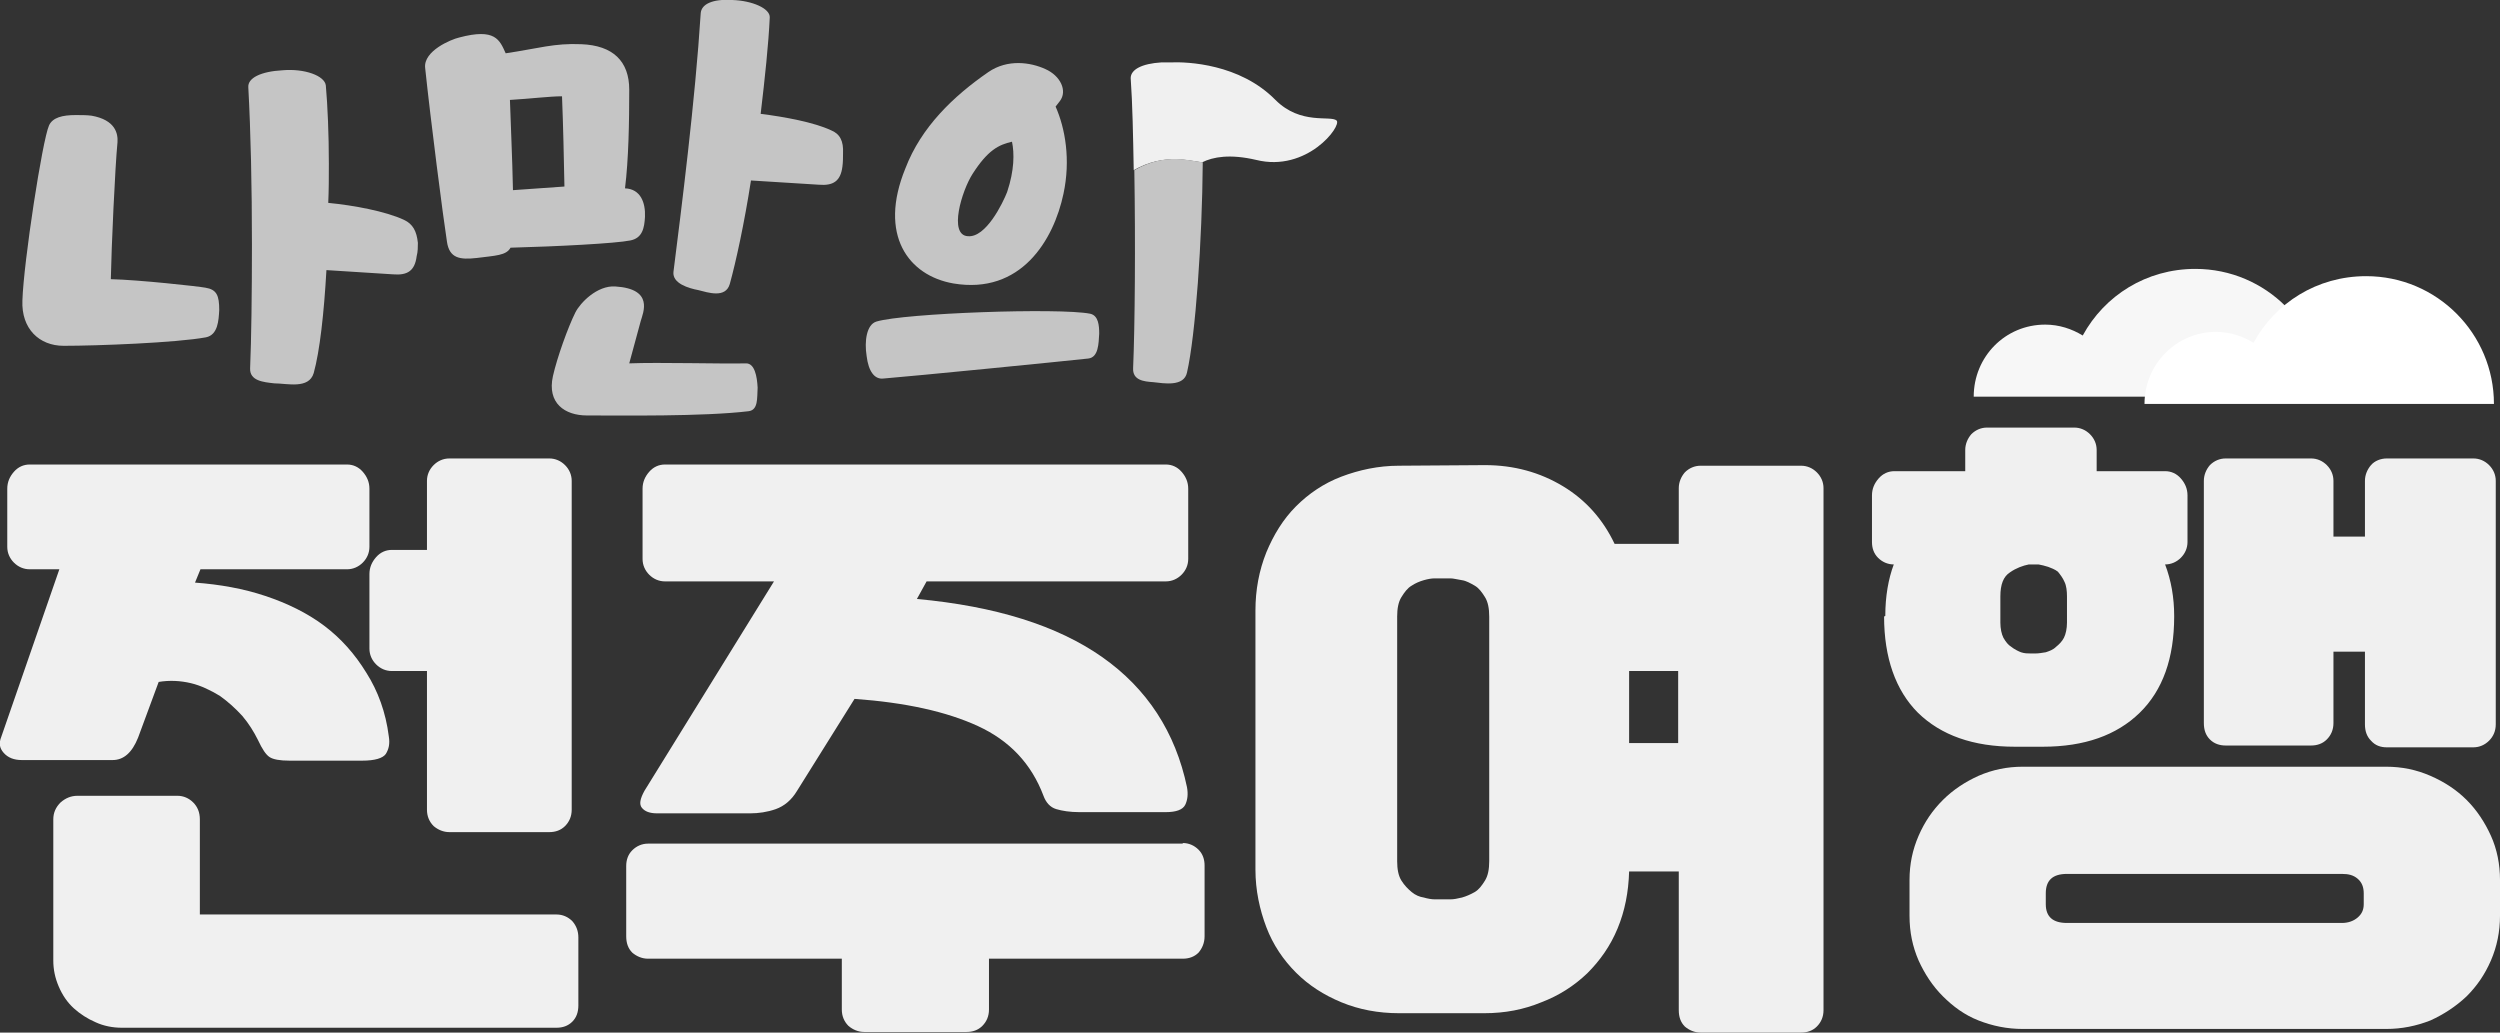 <?xml version="1.0" encoding="utf-8"?>
<!-- Generator: Adobe Illustrator 24.3.0, SVG Export Plug-In . SVG Version: 6.00 Build 0)  -->
<svg version="1.1" id="레이어_1" xmlns="http://www.w3.org/2000/svg" xmlns:xlink="http://www.w3.org/1999/xlink" x="0px"
	 y="0px" viewBox="0 0 412.8 170.5" style="enable-background:new 0 0 412.8 170.5;" xml:space="preserve">
<rect x="0" y="0" width="412.8" height="170.5" fill="#333333" stroke="none"/>
<style type="text/css">
	.st0{fill:#F7F7F7;}
	.st1{fill:#FFFFFF;}
	.st2{fill:#C5C5C5;}
	.st3{fill:#F0F0F0;}
</style>
<path class="st0" d="M337.7,53.6c2.3,0,4.4,0.7,6.2,1.8c3.6-6.6,10.5-11,18.6-11c11.7,0,21.1,9.5,21.1,21.1h-34.1h-8.1h-15.5
	C325.9,58.9,331.1,53.6,337.7,53.6"/>
<path class="st1" d="M365.9,54.8c2.3,0,4.4,0.7,6.2,1.8c3.6-6.6,10.5-11,18.6-11c11.7,0,21.1,9.5,21.1,21.1h-34.1h-8.1h-15.5
	C354.1,60.1,359.4,54.8,365.9,54.8"/>
<path class="st2" d="M33.9,47.5c-1-0.2-11-1.3-15.6-1.4c0.1-5.3,0.7-18.5,1.1-22.6c0.1-1.4-0.3-3.7-4.3-4.4C14.3,19,13.4,19,12.5,19
	c-2.2,0-3.8,0.4-4.4,1.7C7,23.1,3.9,43.3,3.7,49.6c-0.2,4.7,2.8,7.5,6.8,7.5c5.6,0,18.6-0.5,23.5-1.4c2-0.4,2.1-2.8,2.2-4.5
	C36.2,48.8,35.8,47.8,33.9,47.5"/>
<path class="st2" d="M66.7,36.3c-3-1.4-8.3-2.4-12.5-2.8c0.1-2.1,0.1-4.3,0.1-6.5c0-4.8-0.2-9.5-0.5-12.9c-0.2-1.6-3.5-2.8-7.1-2.5
	c-3.7,0.2-5.8,1.3-5.7,2.8c0.4,7.4,0.6,16.3,0.6,26c0,8.1-0.1,15.7-0.3,20.4c-0.1,2.1,2.2,2.3,4,2.5c2.1,0,5.7,1,6.5-1.7
	c1-3.6,1.7-9.9,2.1-17l11,0.7c2.4,0.2,3.6-0.6,3.9-3c0.2-0.7,0.2-1.6,0.2-2.2C68.8,38.2,68.2,37,66.7,36.3"/>
<path class="st2" d="M106.5,35.8c0.1-2.3-0.7-4.6-3.3-4.7c0.6-4.8,0.7-11,0.7-16.3c0-4.7-2.7-7.3-7.9-7.5C91.5,7.1,88.9,8,83.5,8.8
	c-1-2.2-1.7-4.2-7.7-2.6c-1.3,0.3-5.9,2.2-5.6,5c0.9,8.6,3,24.9,3.6,28.7c0.4,2.8,2.2,3,4.9,2.7c3.1-0.4,4.9-0.4,5.6-1.7
	c7.6-0.2,17.4-0.7,19.8-1.2C106.1,39.3,106.4,37.6,106.5,35.8 M84.7,31.4c-0.1-5.3-0.4-11.4-0.5-14.9c3.4-0.2,6.6-0.6,8.6-0.6
	c0.2,5,0.3,9.9,0.4,14.9L84.7,31.4z"/>
<path class="st2" d="M137.2,21.5c-2.8-1.3-7.6-2.2-11.6-2.7c0.7-5.9,1.3-11.5,1.5-15.9c0.1-1.5-2.9-2.8-6.2-2.9
	c-3.3-0.2-5.1,0.7-5.2,2.2c-0.9,14.3-3.2,32.4-4.5,42.7c-0.2,1.9,2.5,2.7,4.1,3c1.6,0.4,4.5,1.4,5.2-1c1-3.6,2.4-10,3.5-17.1
	l11.2,0.7c2.4,0.2,3.6-0.6,3.9-3c0.1-0.7,0.1-1.6,0.1-2.2C139.3,23.3,138.7,22.1,137.2,21.5"/>
<path class="st2" d="M123.2,60c-4.1,0.1-14.4-0.2-19.3,0c0.6-2.2,1.4-5.2,1.9-7c0.4-1.4,2.2-5.3-4.2-5.7c-3-0.2-5.8,2.7-6.6,4.3
	c-1.2,2.4-3,7.4-3.7,10.5c-1,4.5,2,6.5,5.6,6.5c5.6,0,19.2,0.2,26.7-0.7c1.6-0.2,1.4-2.1,1.5-3.9C125,62.1,124.6,60,123.2,60"/>
<path class="st2" d="M180,51.8c-5.1-1-30.7-0.1-35.3,1.3c-1.6,0.5-2,3.2-1.6,5.7c0.3,2.5,1.3,3.9,2.8,3.7c5-0.4,29.2-2.8,33.8-3.3
	c1.7-0.2,1.7-2.5,1.8-4.1C181.5,53.8,181.4,52.1,180,51.8"/>
<path class="st2" d="M157.4,46.8c11.2,1.9,16.6-7.2,18.2-14.8c1.2-5.6,0.3-10.8-1.3-14.4l0.7-0.9c1.3-1.7,0.1-4.2-2.4-5.3
	c-2.4-1.1-6.2-1.7-9.4,0.5c-5.8,4-11.1,9.1-13.7,15.9C145,38.8,150,45.5,157.4,46.8 M160.6,28.7c2.5-3.9,4.3-4.8,6.5-5.3
	c0.4,1.9,0.4,4.7-0.8,8.3c-0.7,1.8-3.5,7.6-6.5,7.3C156.6,38.8,158.8,31.5,160.6,28.7"/>
<path class="st3" d="M33.1,94l-0.9,2.2c4.1,0.3,8,1,11.6,2.2c3.6,1.2,6.9,2.8,9.7,4.9c2.8,2.1,5.1,4.7,7,7.8c1.9,3,3.2,6.5,3.7,10.5
	c0.2,1.2,0,2.1-0.5,2.9c-0.5,0.7-1.8,1.1-3.9,1.1h-12c-1.6,0-2.7-0.2-3.3-0.6c-0.6-0.4-1.2-1.3-1.9-2.8c-0.7-1.4-1.5-2.7-2.6-4
	c-1.1-1.2-2.3-2.3-3.7-3.3c-1.5-0.9-3.1-1.7-4.8-2.1c-1.7-0.4-3.5-0.5-5.3-0.2l-3.4,9.2c-1,2.5-2.4,3.7-4.2,3.7H3.6
	c-1.3,0-2.3-0.4-3-1.2c-0.7-0.8-0.8-1.6-0.4-2.6L9.8,94H4.9c-1,0-1.9-0.4-2.6-1.1c-0.7-0.7-1.1-1.6-1.1-2.6v-9.6
	c0-1.1,0.4-2,1.1-2.8s1.6-1.2,2.6-1.2h52.4c1,0,1.9,0.4,2.6,1.2c0.7,0.8,1.1,1.7,1.1,2.8v9.6c0,1-0.4,1.9-1.1,2.6
	c-0.7,0.7-1.6,1.1-2.6,1.1L33.1,94L33.1,94z M91.9,151c1,0,1.9,0.4,2.6,1.1c0.7,0.8,1,1.7,1,2.7V166c0,1.1-0.3,2-1,2.7
	c-0.7,0.7-1.6,1-2.6,1H20.1c-1.5,0-3-0.3-4.3-0.9c-1.4-0.6-2.6-1.4-3.6-2.3c-1.1-1-1.9-2.2-2.5-3.6c-0.6-1.4-0.9-2.8-0.9-4.3v-23.3
	c0-1.1,0.4-2,1.2-2.8c0.8-0.7,1.7-1.1,2.8-1.1h16.5c1,0,1.9,0.4,2.6,1.1c0.7,0.7,1.1,1.6,1.1,2.8V151L91.9,151L91.9,151z M70.5,90.8
	V79.4c0-1,0.4-1.9,1.1-2.6c0.7-0.7,1.6-1.1,2.6-1.1h16.5c1,0,1.9,0.4,2.6,1.1c0.7,0.7,1.1,1.6,1.1,2.6v54.3c0,1.1-0.4,2-1.1,2.7
	c-0.7,0.7-1.6,1-2.6,1H74.2c-1,0-1.9-0.4-2.6-1c-0.7-0.7-1.1-1.6-1.1-2.7v-22.9h-5.8c-1,0-1.9-0.4-2.6-1.1c-0.7-0.7-1.1-1.6-1.1-2.6
	V94.8c0-1.1,0.4-2,1.1-2.8c0.7-0.8,1.6-1.2,2.6-1.2H70.5z"/>
<path class="st3" d="M195.3,139.2c1,0,1.9,0.4,2.6,1.1c0.7,0.7,1,1.6,1,2.6v11.7c0,1.1-0.4,2-1,2.7c-0.7,0.7-1.6,1-2.6,1h-32v8.4
	c0,1.1-0.4,2-1.1,2.7c-0.7,0.7-1.6,1-2.6,1h-16.9c-1,0-1.9-0.4-2.6-1c-0.7-0.7-1.1-1.6-1.1-2.7v-8.4h-32c-1,0-1.9-0.4-2.6-1
	c-0.7-0.7-1-1.6-1-2.7V143c0-1,0.3-1.9,1-2.6c0.7-0.7,1.6-1.1,2.6-1.1H195.3z M153,96l-1.6,2.9c13,1.2,23.2,4.4,30.6,9.6
	c7.4,5.2,12.1,12.4,14,21.5c0.2,1.1,0.1,2.1-0.3,2.9s-1.5,1.2-3.2,1.2h-14.3c-1.5,0-2.8-0.2-3.8-0.5c-1-0.3-1.7-1.1-2.1-2.2
	c-2-5.3-5.6-9.1-10.8-11.5c-5.2-2.4-12-3.9-20.4-4.5l-9.5,15.2c-0.9,1.5-2.1,2.5-3.5,3s-2.9,0.7-4.2,0.7h-15.4c-1.2,0-2-0.3-2.5-0.9
	c-0.5-0.6-0.3-1.5,0.4-2.8L127.8,96h-18c-1,0-1.9-0.4-2.6-1.1c-0.7-0.7-1.1-1.6-1.1-2.6V80.7c0-1.1,0.4-2,1.1-2.8
	c0.7-0.8,1.6-1.2,2.6-1.2h82.7c1,0,1.9,0.4,2.6,1.2c0.7,0.8,1.1,1.7,1.1,2.8v11.6c0,1-0.4,1.9-1.1,2.6c-0.7,0.7-1.6,1.1-2.6,1.1
	C192.5,96,153,96,153,96z"/>
<path class="st3" d="M245.2,76.8c4.8,0,9.1,1.2,12.9,3.5s6.6,5.5,8.5,9.5h10.6v-9.2c0-1,0.4-1.9,1-2.6c0.7-0.7,1.6-1.1,2.6-1.1h16.6
	c1,0,1.9,0.4,2.6,1.1c0.7,0.7,1.1,1.6,1.1,2.6v86.2c0,1.1-0.4,2-1.1,2.7s-1.6,1-2.6,1h-16.6c-1,0-1.9-0.4-2.6-1
	c-0.7-0.7-1-1.6-1-2.7v-22.9H269c-0.1,3.4-0.7,6.5-1.9,9.4c-1.2,2.9-2.9,5.3-5,7.4c-2.2,2.1-4.7,3.7-7.6,4.8c-2.9,1.2-6,1.8-9.4,1.8
	h-14.1c-3.4,0-6.6-0.6-9.5-1.8c-2.9-1.2-5.4-2.8-7.5-4.9c-2.1-2.1-3.8-4.6-4.9-7.5s-1.8-6.1-1.8-9.5v-42.8c0-3.4,0.6-6.6,1.8-9.6
	c1.2-2.9,2.8-5.5,4.9-7.6c2.1-2.1,4.6-3.8,7.5-4.9s6.1-1.8,9.5-1.8L245.2,76.8L245.2,76.8z M236.9,95.5c-0.5,0-1.1,0.1-1.8,0.3
	c-0.7,0.2-1.4,0.5-2,0.9c-0.7,0.4-1.2,1.1-1.7,1.9c-0.5,0.8-0.7,1.9-0.7,3.2v40.4c0,1.3,0.2,2.4,0.7,3.2c0.5,0.8,1.1,1.4,1.7,1.9
	s1.3,0.8,2,0.9c0.7,0.2,1.3,0.3,1.8,0.3h2.6c0.5,0,1.1-0.1,1.9-0.3c0.7-0.2,1.4-0.5,2.1-0.9s1.2-1.1,1.7-1.9
	c0.5-0.8,0.7-1.9,0.7-3.2v-40.4c0-1.3-0.2-2.4-0.7-3.2c-0.5-0.8-1-1.5-1.7-1.9s-1.4-0.8-2.1-0.9s-1.4-0.3-1.9-0.3
	C239.6,95.5,236.9,95.5,236.9,95.5z M269,122.7h8.1v-11.9H269V122.7z"/>
<path class="st3" d="M311.3,101.7c0-3.2,0.5-6.1,1.4-8.5c-1,0-1.9-0.4-2.6-1.1c-0.7-0.7-1-1.6-1-2.6v-7.7c0-1.1,0.4-2,1.1-2.8
	c0.7-0.8,1.6-1.2,2.6-1.2h11.7v-3.5c0-1,0.4-1.9,1-2.6c0.7-0.7,1.6-1.1,2.6-1.1h14.4c1,0,1.9,0.4,2.6,1.1c0.7,0.7,1.1,1.6,1.1,2.6
	v3.5h11.3c1,0,1.9,0.4,2.6,1.2c0.7,0.8,1.1,1.7,1.1,2.8v7.7c0,1-0.4,1.9-1.1,2.6c-0.7,0.7-1.6,1.1-2.6,1.1c1,2.6,1.5,5.5,1.5,8.5
	v0.1c0,6.9-1.9,12.2-5.7,15.9c-3.8,3.7-9.1,5.6-16,5.6h-4.6c-6.9,0-12.2-1.9-16-5.6c-3.7-3.7-5.6-9.1-5.6-15.9L311.3,101.7
	L311.3,101.7z M394,126.6c2.6,0,5,0.5,7.3,1.5c2.3,1,4.3,2.3,6,4c1.7,1.7,3,3.7,4,5.9s1.5,4.7,1.5,7.3v5.9c0,2.6-0.5,5.1-1.5,7.4
	c-1,2.3-2.3,4.2-4,5.9c-1.8,1.7-3.8,3-6,4c-2.3,0.9-4.7,1.4-7.3,1.4h-60c-2.6,0-5-0.5-7.3-1.4c-2.3-0.9-4.2-2.3-5.9-4s-3-3.7-4-5.9
	c-1-2.3-1.5-4.7-1.5-7.4v-5.9c0-2.6,0.5-5,1.5-7.3c1-2.3,2.3-4.2,4-5.9c1.7-1.7,3.7-3,5.9-4c2.3-1,4.7-1.5,7.3-1.5H394z M341.3,98.5
	c0-0.9-0.1-1.8-0.4-2.4c-0.3-0.7-0.7-1.2-1.1-1.7c-0.5-0.4-1.1-0.6-1.6-0.8c-0.6-0.2-1.1-0.3-1.6-0.4h-1.6c-1,0.2-2.1,0.6-3.1,1.3
	c-1.1,0.7-1.6,2-1.6,4v4.3c0,1,0.2,1.9,0.5,2.5c0.4,0.7,0.8,1.2,1.3,1.5c0.5,0.4,1.1,0.7,1.6,0.9c0.6,0.2,1.1,0.2,1.6,0.2h0.8
	c0.5,0,1.1-0.1,1.7-0.2c0.6-0.2,1.2-0.4,1.7-0.9c0.5-0.4,1-0.9,1.3-1.5s0.5-1.5,0.5-2.5L341.3,98.5L341.3,98.5z M341.3,144.3
	c-2.4,0-3.5,1.1-3.5,3.2v1.8c0,2.1,1.2,3.1,3.5,3.1h45.4c1,0,1.9-0.3,2.6-0.9c0.7-0.6,1-1.3,1-2.2v-1.8c0-1-0.3-1.8-1-2.4
	c-0.7-0.6-1.5-0.8-2.6-0.8H341.3z M381.6,75.7c1,0,1.9,0.4,2.6,1.1c0.7,0.7,1.1,1.6,1.1,2.6v9.2h5.2v-9.2c0-1,0.4-1.9,1-2.6
	s1.6-1.1,2.6-1.1h14.3c1,0,1.9,0.4,2.6,1.1c0.7,0.7,1.1,1.6,1.1,2.6v40.2c0,1.1-0.4,2-1.1,2.7c-0.7,0.7-1.6,1.1-2.6,1.1h-14.3
	c-1,0-1.9-0.3-2.6-1.1c-0.7-0.7-1-1.6-1-2.7v-12h-5.2v11.8c0,1.1-0.4,2-1.1,2.7c-0.7,0.7-1.6,1-2.6,1h-14.1c-1,0-1.9-0.3-2.6-1
	c-0.7-0.7-1-1.6-1-2.7V79.4c0-1,0.4-1.9,1-2.6c0.7-0.7,1.6-1.1,2.6-1.1H381.6z"/>
<path class="st3" d="M220.7,19.9c-1-0.9-5.9,0.8-10.1-3.4c-5.9-6-14.6-6.3-17.2-6.2c-0.5,0-1,0-1.6,0c-3.3,0.2-5.1,1.2-5.1,2.6
	c0.3,4.2,0.4,9.6,0.5,15.2c5.1-2.9,9.3-1.5,11.3-1.3c1.8-0.9,4.6-1.4,8.9-0.4C215.8,28.5,221.6,20.8,220.7,19.9"/>
<path class="st2" d="M187.3,28.1c0.2,12.1,0.1,25.7-0.2,32.7c-0.1,2,1.8,2.2,3.3,2.3c1.8,0.2,5.1,0.8,5.6-1.6
	c1.4-6.1,2.5-21.7,2.6-34.7c0,0,0,0,0,0C196.6,26.6,192.5,25.1,187.3,28.1"/>
</svg>
